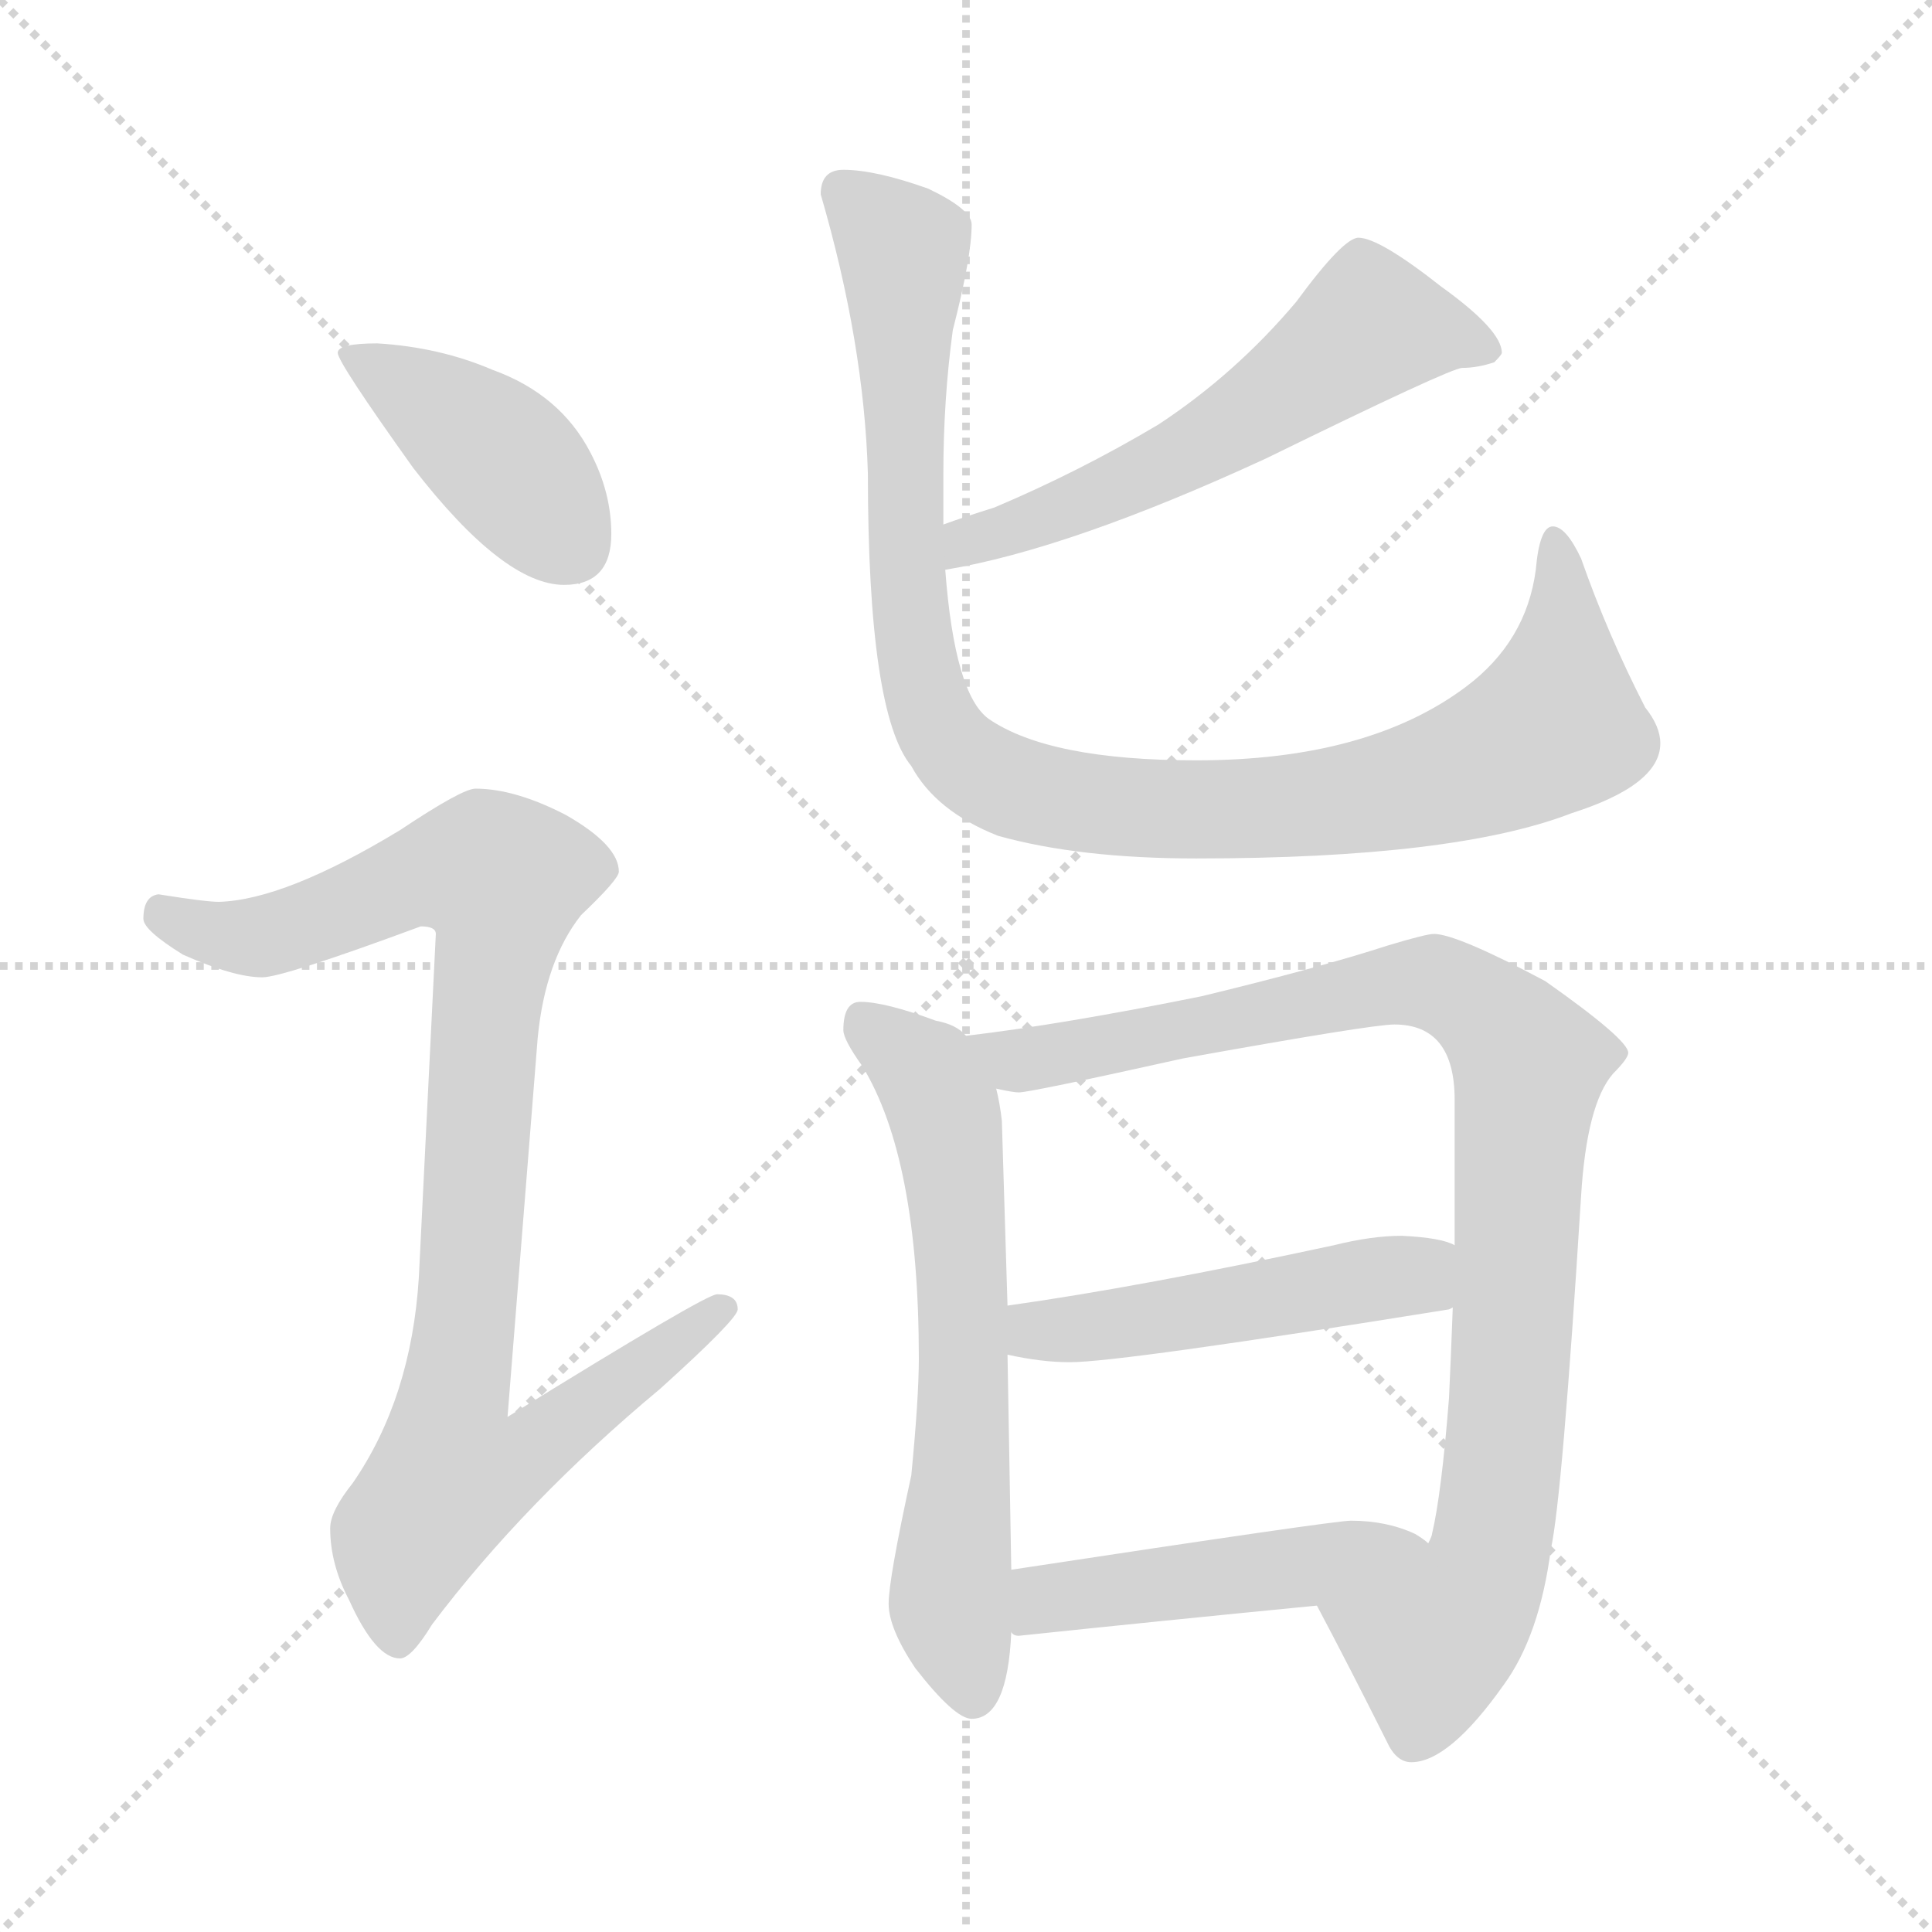 <svg xmlns="http://www.w3.org/2000/svg" version="1.1" viewBox="0 0 1024 1024">
  <g stroke="lightgray" stroke-dasharray="1,1" stroke-width="1" transform="scale(4, 4)">
    <line x1="0" y1="0" x2="256" y2="256" />
    <line x1="256" y1="0" x2="0" y2="256" />
    <line x1="128" y1="0" x2="128" y2="256" />
    <line x1="0" y1="128" x2="256" y2="128" />
  </g>
  <g transform="scale(1.0, -1.0) translate(0.0, -809.00)">
    <style type="text/css">
      
        @keyframes keyframes0 {
          from {
            stroke: blue;
            stroke-dashoffset: 413;
            stroke-width: 128;
          }
          57% {
            animation-timing-function: step-end;
            stroke: blue;
            stroke-dashoffset: 0;
            stroke-width: 128;
          }
          to {
            stroke: black;
            stroke-width: 1024;
          }
        }
        #make-me-a-hanzi-animation-0 {
          animation: keyframes0 0.586s both;
          animation-delay: 0s;
          animation-timing-function: linear;
        }
      
        @keyframes keyframes1 {
          from {
            stroke: blue;
            stroke-dashoffset: 934;
            stroke-width: 128;
          }
          75% {
            animation-timing-function: step-end;
            stroke: blue;
            stroke-dashoffset: 0;
            stroke-width: 128;
          }
          to {
            stroke: black;
            stroke-width: 1024;
          }
        }
        #make-me-a-hanzi-animation-1 {
          animation: keyframes1 1.01s both;
          animation-delay: 0.586s;
          animation-timing-function: linear;
        }
      
        @keyframes keyframes2 {
          from {
            stroke: blue;
            stroke-dashoffset: 574;
            stroke-width: 128;
          }
          65% {
            animation-timing-function: step-end;
            stroke: blue;
            stroke-dashoffset: 0;
            stroke-width: 128;
          }
          to {
            stroke: black;
            stroke-width: 1024;
          }
        }
        #make-me-a-hanzi-animation-2 {
          animation: keyframes2 0.717s both;
          animation-delay: 1.596s;
          animation-timing-function: linear;
        }
      
        @keyframes keyframes3 {
          from {
            stroke: blue;
            stroke-dashoffset: 1003;
            stroke-width: 128;
          }
          77% {
            animation-timing-function: step-end;
            stroke: blue;
            stroke-dashoffset: 0;
            stroke-width: 128;
          }
          to {
            stroke: black;
            stroke-width: 1024;
          }
        }
        #make-me-a-hanzi-animation-3 {
          animation: keyframes3 1.066s both;
          animation-delay: 2.313s;
          animation-timing-function: linear;
        }
      
        @keyframes keyframes4 {
          from {
            stroke: blue;
            stroke-dashoffset: 632;
            stroke-width: 128;
          }
          67% {
            animation-timing-function: step-end;
            stroke: blue;
            stroke-dashoffset: 0;
            stroke-width: 128;
          }
          to {
            stroke: black;
            stroke-width: 1024;
          }
        }
        #make-me-a-hanzi-animation-4 {
          animation: keyframes4 0.764s both;
          animation-delay: 3.38s;
          animation-timing-function: linear;
        }
      
        @keyframes keyframes5 {
          from {
            stroke: blue;
            stroke-dashoffset: 940;
            stroke-width: 128;
          }
          75% {
            animation-timing-function: step-end;
            stroke: blue;
            stroke-dashoffset: 0;
            stroke-width: 128;
          }
          to {
            stroke: black;
            stroke-width: 1024;
          }
        }
        #make-me-a-hanzi-animation-5 {
          animation: keyframes5 1.015s both;
          animation-delay: 4.144s;
          animation-timing-function: linear;
        }
      
        @keyframes keyframes6 {
          from {
            stroke: blue;
            stroke-dashoffset: 487;
            stroke-width: 128;
          }
          61% {
            animation-timing-function: step-end;
            stroke: blue;
            stroke-dashoffset: 0;
            stroke-width: 128;
          }
          to {
            stroke: black;
            stroke-width: 1024;
          }
        }
        #make-me-a-hanzi-animation-6 {
          animation: keyframes6 0.646s both;
          animation-delay: 5.159s;
          animation-timing-function: linear;
        }
      
        @keyframes keyframes7 {
          from {
            stroke: blue;
            stroke-dashoffset: 472;
            stroke-width: 128;
          }
          61% {
            animation-timing-function: step-end;
            stroke: blue;
            stroke-dashoffset: 0;
            stroke-width: 128;
          }
          to {
            stroke: black;
            stroke-width: 1024;
          }
        }
        #make-me-a-hanzi-animation-7 {
          animation: keyframes7 0.634s both;
          animation-delay: 5.805s;
          animation-timing-function: linear;
        }
      
    </style>
    
      <path d="M 200 627 Q 179 627 179 622 Q 179 617 219 561 Q 267 499 299 499 Q 324 499 324 526 Q 324 548 313 569 Q 297 600 261 613 Q 233 625 200 627 Z" fill="lightgray" />
    
      <path d="M 252 391 Q 245 391 212 369 Q 151 332 116 331 Q 109 331 84 335 Q 76 334 76 322 Q 76 316 97 303 Q 124 291 139 291 Q 150 291 223 318 Q 231 318 231 314 L 222 132 Q 218 68 187 23 Q 175 8 175 -1 Q 175 -20 185 -39 Q 199 -70 212 -70 Q 218 -70 229 -52 Q 278 13 350 73 Q 391 110 391 115 Q 391 123 380 123 Q 374 123 269 58 L 285 259 Q 289 300 308 324 Q 328 343 328 347 Q 328 361 300 377 Q 273 391 252 391 Z" fill="lightgray" />
    
      <path d="M 501 507 Q 567 518 671 566 Q 769 614 775 614 Q 783 614 792 617 Q 796 621 796 622 Q 796 634 764 657 Q 731 683 720 683 Q 712 683 687 649 Q 655 611 614 584 Q 572 559 527 540 Q 511 535 500 531 C 472 521 471 502 501 507 Z" fill="lightgray" />
    
      <path d="M 447 719 Q 435 719 435 706 Q 458 627 460 558 Q 460 431 483 403 Q 496 379 529 366 Q 572 354 634 354 Q 771 354 833 378 Q 880 393 880 415 Q 880 424 872 434 Q 852 473 838 513 Q 830 530 823 530 Q 816 530 814 507 Q 809 469 777 445 Q 725 406 634 406 Q 556 406 524 428 Q 506 441 501 507 L 500 531 L 500 558 Q 500 597 505 634 Q 515 673 515 690 Q 515 698 492 709 Q 464 719 447 719 Z" fill="lightgray" />
    
      <path d="M 456 278 Q 447 278 447 263 Q 447 258 457 244 Q 487 195 487 89 Q 487 68 483 27 Q 471 -28 471 -41 Q 471 -54 485 -75 Q 506 -102 515 -102 Q 534 -102 536 -56 L 536 -23 L 534 91 L 534 117 L 531 215 Q 530 224 528 232 L 512 260 Q 507 266 496 268 Q 469 278 456 278 Z" fill="lightgray" />
    
      <path d="M 698 -42 Q 716 -76 735 -114 Q 740 -125 748 -125 Q 768 -125 797 -84 Q 816 -58 822 -12 Q 828 15 838 175 Q 841 224 855 240 Q 863 248 863 251 Q 863 258 819 289 Q 772 314 760 314 Q 756 314 736 308 Q 699 296 637 281 Q 563 266 512 260 C 482 256 498 233 528 232 Q 537 230 540 230 Q 546 230 627 248 Q 727 266 739 266 Q 771 266 771 226 L 771 149 L 770 116 Q 769 89 768 68 Q 764 17 759 -4 Q 759 -5 757 -9 C 750 -38 684 -15 698 -42 Z" fill="lightgray" />
    
      <path d="M 534 91 Q 552 87 567 87 Q 594 87 768 115 L 770 116 C 799 123 799 139 771 149 Q 764 153 743 154 Q 727 154 707 149 Q 605 127 534 117 C 504 113 505 97 534 91 Z" fill="lightgray" />
    
      <path d="M 536 -56 Q 537 -58 540 -58 Q 616 -50 698 -42 C 728 -39 781 -27 757 -9 Q 755 -7 750 -4 Q 735 3 716 3 Q 707 3 536 -23 C 506 -28 507 -48 536 -56 Z" fill="lightgray" />
    
    
      <clipPath id="make-me-a-hanzi-clip-0">
        <path d="M 200 627 Q 179 627 179 622 Q 179 617 219 561 Q 267 499 299 499 Q 324 499 324 526 Q 324 548 313 569 Q 297 600 261 613 Q 233 625 200 627 Z" />
      </clipPath>
      <path clip-path="url(#make-me-a-hanzi-clip-0)" d="M 183 621 L 261 571 L 302 521" fill="none" id="make-me-a-hanzi-animation-0" stroke-dasharray="285 570" stroke-linecap="round" />
    
      <clipPath id="make-me-a-hanzi-clip-1">
        <path d="M 252 391 Q 245 391 212 369 Q 151 332 116 331 Q 109 331 84 335 Q 76 334 76 322 Q 76 316 97 303 Q 124 291 139 291 Q 150 291 223 318 Q 231 318 231 314 L 222 132 Q 218 68 187 23 Q 175 8 175 -1 Q 175 -20 185 -39 Q 199 -70 212 -70 Q 218 -70 229 -52 Q 278 13 350 73 Q 391 110 391 115 Q 391 123 380 123 Q 374 123 269 58 L 285 259 Q 289 300 308 324 Q 328 343 328 347 Q 328 361 300 377 Q 273 391 252 391 Z" />
      </clipPath>
      <path clip-path="url(#make-me-a-hanzi-clip-1)" d="M 87 324 L 112 314 L 144 313 L 216 343 L 243 348 L 266 343 L 239 27 L 280 38 L 384 116" fill="none" id="make-me-a-hanzi-animation-1" stroke-dasharray="806 1612" stroke-linecap="round" />
    
      <clipPath id="make-me-a-hanzi-clip-2">
        <path d="M 501 507 Q 567 518 671 566 Q 769 614 775 614 Q 783 614 792 617 Q 796 621 796 622 Q 796 634 764 657 Q 731 683 720 683 Q 712 683 687 649 Q 655 611 614 584 Q 572 559 527 540 Q 511 535 500 531 C 472 521 471 502 501 507 Z" />
      </clipPath>
      <path clip-path="url(#make-me-a-hanzi-clip-2)" d="M 788 624 L 760 634 L 726 636 L 638 573 L 513 522 L 506 513" fill="none" id="make-me-a-hanzi-animation-2" stroke-dasharray="446 892" stroke-linecap="round" />
    
      <clipPath id="make-me-a-hanzi-clip-3">
        <path d="M 447 719 Q 435 719 435 706 Q 458 627 460 558 Q 460 431 483 403 Q 496 379 529 366 Q 572 354 634 354 Q 771 354 833 378 Q 880 393 880 415 Q 880 424 872 434 Q 852 473 838 513 Q 830 530 823 530 Q 816 530 814 507 Q 809 469 777 445 Q 725 406 634 406 Q 556 406 524 428 Q 506 441 501 507 L 500 531 L 500 558 Q 500 597 505 634 Q 515 673 515 690 Q 515 698 492 709 Q 464 719 447 719 Z" />
      </clipPath>
      <path clip-path="url(#make-me-a-hanzi-clip-3)" d="M 446 708 L 478 675 L 478 546 L 487 452 L 506 411 L 532 393 L 580 382 L 664 380 L 718 386 L 786 404 L 824 424 L 829 487 L 824 523" fill="none" id="make-me-a-hanzi-animation-3" stroke-dasharray="875 1750" stroke-linecap="round" />
    
      <clipPath id="make-me-a-hanzi-clip-4">
        <path d="M 456 278 Q 447 278 447 263 Q 447 258 457 244 Q 487 195 487 89 Q 487 68 483 27 Q 471 -28 471 -41 Q 471 -54 485 -75 Q 506 -102 515 -102 Q 534 -102 536 -56 L 536 -23 L 534 91 L 534 117 L 531 215 Q 530 224 528 232 L 512 260 Q 507 266 496 268 Q 469 278 456 278 Z" />
      </clipPath>
      <path clip-path="url(#make-me-a-hanzi-clip-4)" d="M 458 267 L 491 239 L 503 207 L 511 111 L 504 -44 L 516 -90" fill="none" id="make-me-a-hanzi-animation-4" stroke-dasharray="504 1008" stroke-linecap="round" />
    
      <clipPath id="make-me-a-hanzi-clip-5">
        <path d="M 698 -42 Q 716 -76 735 -114 Q 740 -125 748 -125 Q 768 -125 797 -84 Q 816 -58 822 -12 Q 828 15 838 175 Q 841 224 855 240 Q 863 248 863 251 Q 863 258 819 289 Q 772 314 760 314 Q 756 314 736 308 Q 699 296 637 281 Q 563 266 512 260 C 482 256 498 233 528 232 Q 537 230 540 230 Q 546 230 627 248 Q 727 266 739 266 Q 771 266 771 226 L 771 149 L 770 116 Q 769 89 768 68 Q 764 17 759 -4 Q 759 -5 757 -9 C 750 -38 684 -15 698 -42 Z" />
      </clipPath>
      <path clip-path="url(#make-me-a-hanzi-clip-5)" d="M 519 258 L 540 247 L 750 288 L 782 277 L 807 252 L 798 44 L 785 -30 L 758 -60 L 707 -44" fill="none" id="make-me-a-hanzi-animation-5" stroke-dasharray="812 1624" stroke-linecap="round" />
    
      <clipPath id="make-me-a-hanzi-clip-6">
        <path d="M 534 91 Q 552 87 567 87 Q 594 87 768 115 L 770 116 C 799 123 799 139 771 149 Q 764 153 743 154 Q 727 154 707 149 Q 605 127 534 117 C 504 113 505 97 534 91 Z" />
      </clipPath>
      <path clip-path="url(#make-me-a-hanzi-clip-6)" d="M 541 98 L 549 104 L 739 133 L 766 122" fill="none" id="make-me-a-hanzi-animation-6" stroke-dasharray="359 718" stroke-linecap="round" />
    
      <clipPath id="make-me-a-hanzi-clip-7">
        <path d="M 536 -56 Q 537 -58 540 -58 Q 616 -50 698 -42 C 728 -39 781 -27 757 -9 Q 755 -7 750 -4 Q 735 3 716 3 Q 707 3 536 -23 C 506 -28 507 -48 536 -56 Z" />
      </clipPath>
      <path clip-path="url(#make-me-a-hanzi-clip-7)" d="M 541 -50 L 552 -39 L 750 -11" fill="none" id="make-me-a-hanzi-animation-7" stroke-dasharray="344 688" stroke-linecap="round" />
    
  </g>
</svg>